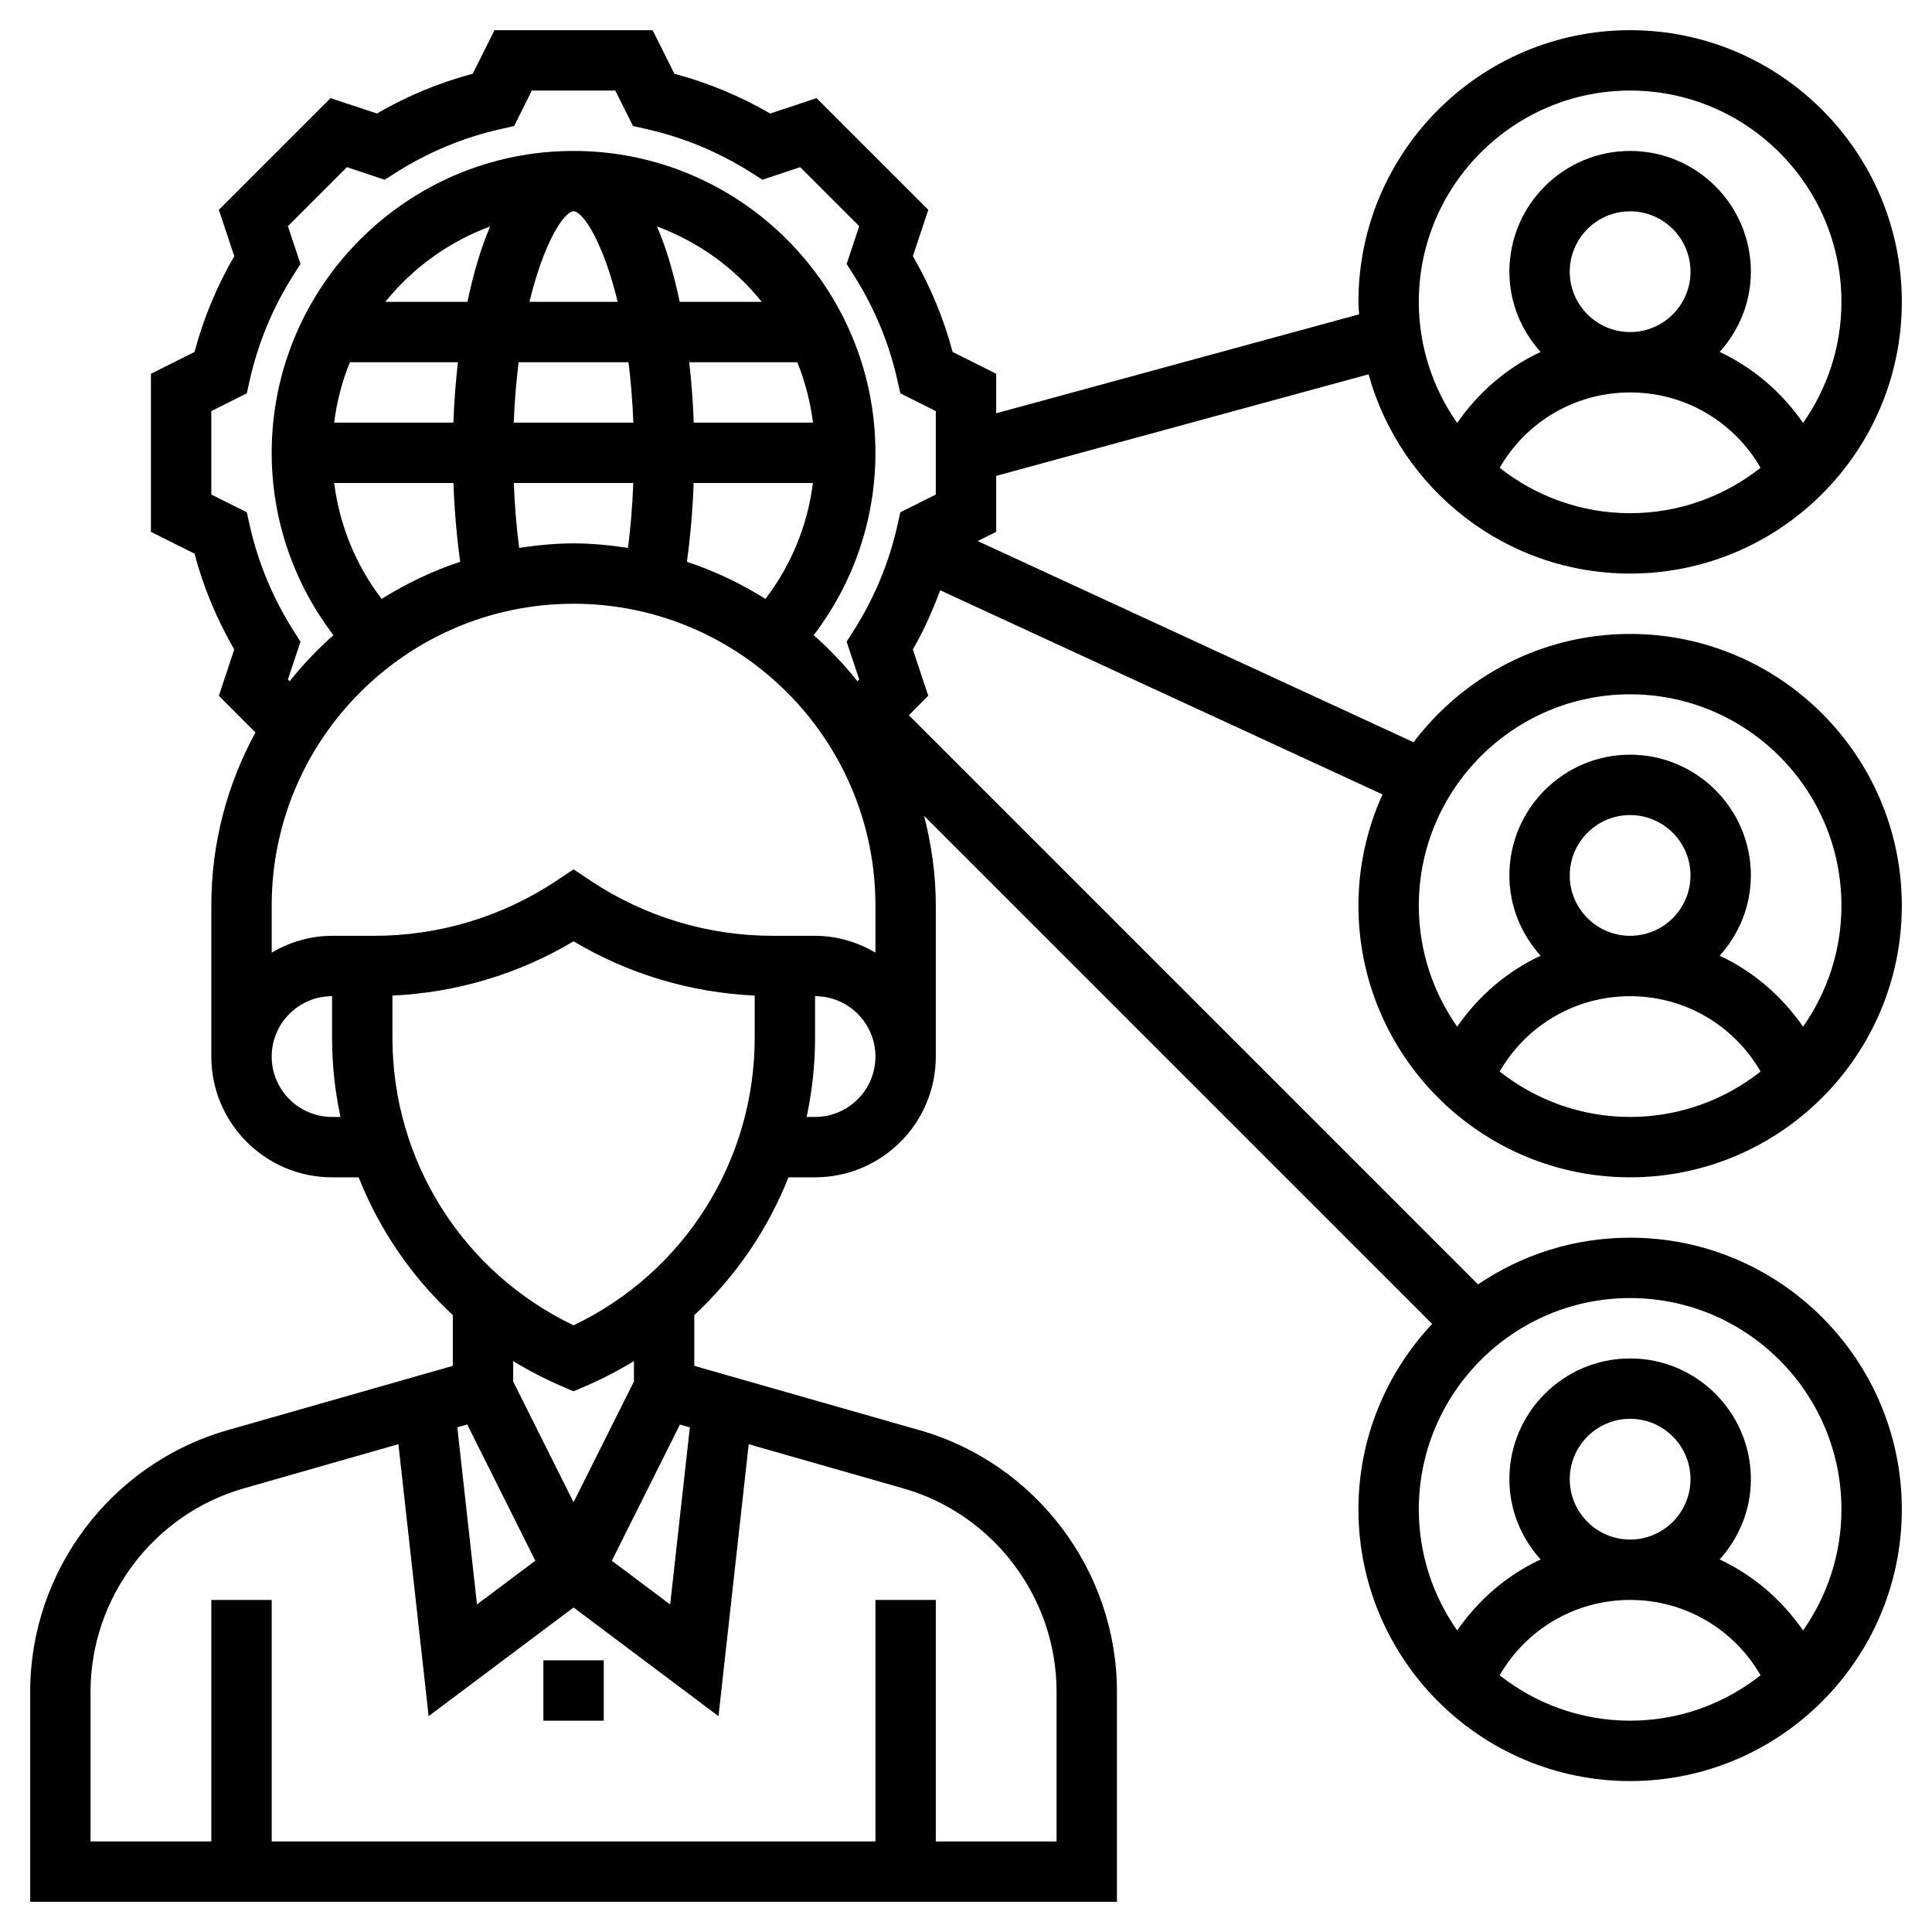 <svg id="Layer_5" enable-background="new 0 0 64 64" height="512" viewBox="0 0 64 64" width="512" xmlns="http://www.w3.org/2000/svg"><path d="m54 39c4.963 0 9-4.037 9-9s-4.037-9-9-9c-2.93 0-5.529 1.413-7.174 3.587l-14.438-6.664.612-.305v-1.854l12.335-3.364c1.054 3.8 4.534 6.6 8.665 6.6 4.963 0 9-4.037 9-9s-4.037-9-9-9-9 4.037-9 9c0 .139.015.275.021.413l-12.021 3.278v-1.309l-1.443-.722c-.295-1.11-.736-2.174-1.317-3.174l.511-1.535-3.702-3.701-1.535.511c-1-.581-2.063-1.022-3.174-1.317l-.722-1.444h-5.236l-.722 1.443c-1.11.295-2.174.736-3.174 1.317l-1.535-.51-3.701 3.701.511 1.535c-.581 1-1.022 2.063-1.317 3.174l-1.444.722v5.236l1.443.722c.295 1.11.736 2.174 1.317 3.174l-.51 1.534 1.213 1.216c-.932 1.705-1.463 3.659-1.463 5.736v5c0 2.206 1.794 4 4 4h.881c.685 1.734 1.752 3.292 3.119 4.564v1.682l-7.473 2.134c-3.843 1.099-6.527 4.657-6.527 8.654v6.966h36v-6.966c0-3.997-2.684-7.556-6.527-8.654l-7.473-2.134v-1.682c1.367-1.272 2.434-2.831 3.119-4.564h.881c2.206 0 4-1.794 4-4v-5c0-1.028-.144-2.021-.388-2.974l16.83 16.83c-1.51 1.61-2.442 3.768-2.442 6.144 0 4.963 4.037 9 9 9s9-4.037 9-9-4.037-9-9-9c-1.866 0-3.6.571-5.039 1.547l-18.854-18.854.643-.645-.511-1.534c.365-.627.654-1.287.906-1.96l14.652 6.762c-.508 1.126-.797 2.371-.797 3.684 0 4.963 4.037 9 9 9zm-4.321-23.504c.885-1.535 2.513-2.496 4.321-2.496s3.436.961 4.321 2.496c-1.191.939-2.69 1.504-4.321 1.504s-3.13-.565-4.321-1.504zm2.321-6.496c0-1.103.897-2 2-2s2 .897 2 2-.897 2-2 2-2-.897-2-2zm2-6c3.859 0 7 3.141 7 7 0 1.492-.473 2.873-1.271 4.01-.708-1.021-1.655-1.833-2.763-2.351.636-.708 1.034-1.634 1.034-2.659 0-2.206-1.794-4-4-4s-4 1.794-4 4c0 1.025.398 1.951 1.034 2.659-1.108.517-2.055 1.33-2.763 2.351-.798-1.137-1.271-2.518-1.271-4.01 0-3.859 3.141-7 7-7zm-44.463 19.509.417-1.252-.253-.399c-.669-1.062-1.147-2.214-1.422-3.426l-.104-.462-1.175-.588v-2.764l1.175-.588.104-.462c.274-1.212.753-2.364 1.422-3.426l.253-.399-.417-1.251 1.955-1.955 1.251.417.399-.253c1.062-.669 2.214-1.147 3.426-1.422l.462-.104.588-1.175h2.764l.588 1.175.462.104c1.212.274 2.364.753 3.426 1.422l.399.253 1.251-.417 1.955 1.955-.417 1.251.253.399c.669 1.062 1.147 2.214 1.422 3.426l.104.462 1.175.588v2.764l-1.175.588-.104.462c-.274 1.212-.753 2.364-1.422 3.426l-.253.399.417 1.252-.059.059c-.437-.552-.923-1.061-1.449-1.528 1.323-1.735 2.045-3.842 2.045-6.04 0-5.514-4.486-10-10-10s-10 4.486-10 10c0 2.198.722 4.305 2.045 6.04-.526.467-1.012.976-1.449 1.528zm19.463 9.047c-.591-.344-1.268-.556-2-.556h-1.395c-2.16 0-4.253-.634-6.051-1.832l-.554-.37-.555.37c-1.798 1.198-3.89 1.832-6.05 1.832h-1.395c-.732 0-1.409.212-2 .556v-1.556c0-5.514 4.486-10 10-10s10 4.486 10 10zm-6.246-12.946c.116-.834.192-1.713.224-2.61h3.951c-.176 1.395-.713 2.716-1.573 3.84-.809-.508-1.679-.925-2.602-1.23zm-5.556-.46c-.09-.689-.149-1.413-.177-2.15h3.958c-.029.737-.087 1.461-.177 2.15-.59-.089-1.188-.15-1.802-.15s-1.212.061-1.802.15zm-.179-4.15c.027-.723.085-1.386.161-2h3.639c.077.614.134 1.277.161 2zm5.962 0c-.024-.673-.075-1.343-.149-2h3.579c.256.631.432 1.302.52 2zm-.465-4c-.192-.919-.44-1.771-.752-2.498 1.373.508 2.57 1.376 3.471 2.498zm-2.054 0h-2.924c.479-1.977 1.15-3 1.462-3s.983 1.023 1.462 3zm-4.978 0h-2.719c.901-1.121 2.098-1.99 3.471-2.498-.312.727-.559 1.579-.752 2.498zm-3.895 2h3.579c-.074.657-.125 1.327-.149 2h-3.95c.088-.698.264-1.369.52-2zm3.432 4c.032.897.108 1.776.224 2.61-.923.305-1.793.722-2.602 1.23-.86-1.124-1.397-2.445-1.573-3.84zm-4.021 21c-1.103 0-2-.897-2-2s.897-2 2-2v1.384c0 .892.098 1.767.279 2.616zm4.801 16.149-.652-5.867.328-.094 2.256 4.512zm19.199 2.885v4.966h-4v-8h-2v8h-20v-8h-2v8h-4v-4.966c0-3.108 2.088-5.877 5.076-6.73l5.122-1.464 1.001 9.01 4.801-3.6 4.801 3.601 1.001-9.01 5.122 1.464c2.988.852 5.076 3.621 5.076 6.729zm-12.476-8.845.328.094-.652 5.867-1.932-1.448zm-1.524-1.425-2 4-2-4v-.676c.51.312 1.046.591 1.606.831l.394.169.394-.169c.561-.24 1.096-.52 1.606-.831zm-2-1.862c-3.659-1.747-6-5.438-6-9.519v-1.403c2.122-.099 4.175-.71 6-1.798 1.825 1.088 3.878 1.699 6 1.798v1.404c0 4.081-2.341 7.771-6 9.518zm8-6.902h-.279c.181-.849.279-1.724.279-2.616v-1.384c1.103 0 2 .897 2 2s-.897 2-2 2zm22.679 18.496c.885-1.535 2.513-2.496 4.321-2.496s3.436.961 4.321 2.496c-1.191.939-2.69 1.504-4.321 1.504s-3.13-.565-4.321-1.504zm2.321-6.496c0-1.103.897-2 2-2s2 .897 2 2-.897 2-2 2-2-.897-2-2zm9 1c0 1.492-.473 2.873-1.271 4.01-.708-1.021-1.655-1.833-2.763-2.351.636-.708 1.034-1.634 1.034-2.659 0-2.206-1.794-4-4-4s-4 1.794-4 4c0 1.025.398 1.951 1.034 2.659-1.108.517-2.055 1.33-2.763 2.351-.798-1.137-1.271-2.518-1.271-4.01 0-3.859 3.141-7 7-7s7 3.141 7 7zm-11.321-14.504c.885-1.535 2.513-2.496 4.321-2.496s3.436.961 4.321 2.496c-1.191.939-2.69 1.504-4.321 1.504s-3.13-.565-4.321-1.504zm2.321-6.496c0-1.103.897-2 2-2s2 .897 2 2-.897 2-2 2-2-.897-2-2zm2-6c3.859 0 7 3.141 7 7 0 1.492-.473 2.873-1.271 4.01-.708-1.021-1.655-1.833-2.763-2.351.636-.708 1.034-1.634 1.034-2.659 0-2.206-1.794-4-4-4s-4 1.794-4 4c0 1.025.398 1.951 1.034 2.659-1.108.517-2.055 1.33-2.763 2.351-.798-1.137-1.271-2.518-1.271-4.01 0-3.859 3.141-7 7-7z"/><path d="m18 55h2v2h-2z"/></svg>